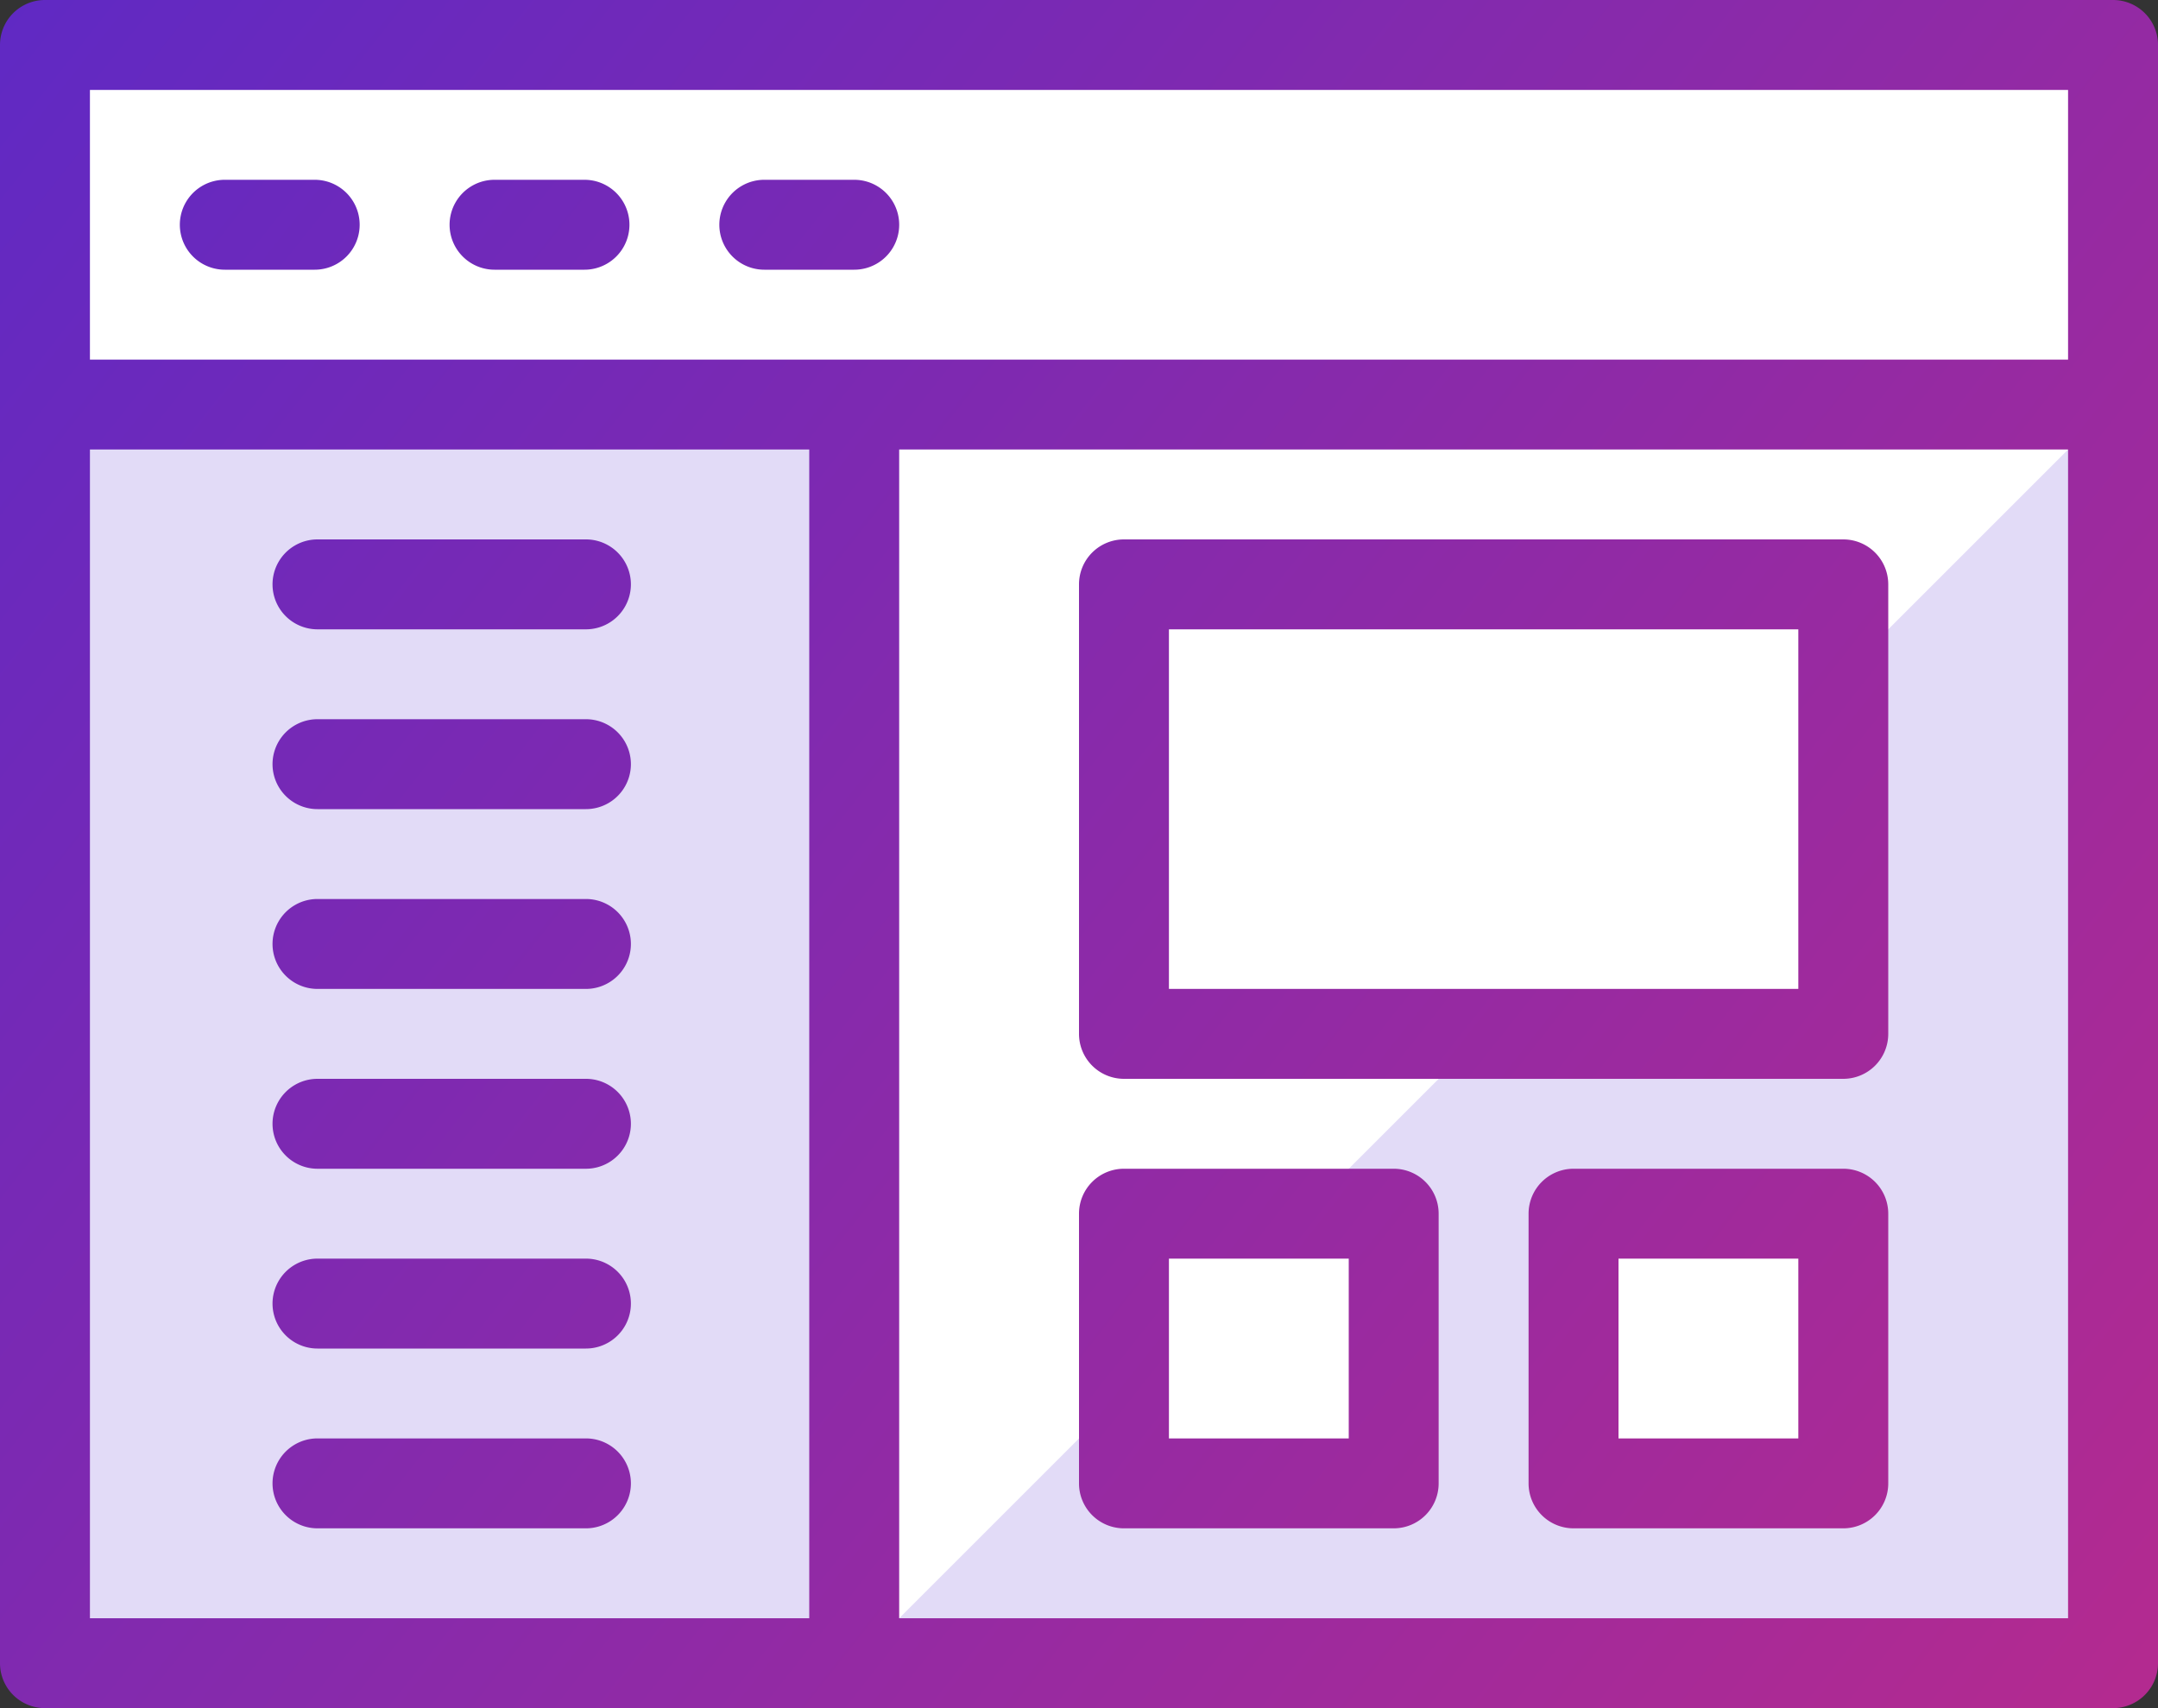 <svg id="Group_189427" data-name="Group 189427" xmlns="http://www.w3.org/2000/svg" xmlns:xlink="http://www.w3.org/1999/xlink" width="64" height="50.666" viewBox="0 0 64 50.666">
  <rect x="0" y="0" width="64" height="50.666" fill="#333333" stroke="none"/>
  <defs>
    <linearGradient id="linear-gradient" x1="0.022" y1="0.025" x2="0.97" y2="0.962" gradientUnits="objectBoundingBox">
      <stop offset="0" stop-color="#4d29cf"/>
      <stop offset="1" stop-color="#b32a90"/>
    </linearGradient>
  </defs>
  <path id="Path_180829" data-name="Path 180829" d="M62.667,9.333H1.333v48H62.667Z" transform="translate(0 -8)" fill="#fff"/>
  <path id="Path_180830" data-name="Path 180830" d="M25.333,20h-24V57.333h24Z" transform="translate(0 -8)" fill="#e2dbf7"/>
  <path id="Path_180831" data-name="Path 180831" d="M54.667,28V38.667H44L38.667,44h2.667v8h-8V49.333l-8,8H62.667V20Zm0,24h-8V44h8Z" transform="translate(0 -8)" fill="#e2dbf7"/>
  <path id="Union_41" data-name="Union 41" d="M17.376,50.666H1.333A1.333,1.333,0,0,1,0,49.333v-48A1.333,1.333,0,0,1,1.333,0H62.667A1.333,1.333,0,0,1,64,1.333v48a1.333,1.333,0,0,1-1.333,1.333ZM26.667,48H61.333V13.333H26.667Zm-24,0H24V13.333H2.667Zm0-37.333H61.333v-8H2.667Zm44,34.666A1.334,1.334,0,0,1,45.333,44V36a1.334,1.334,0,0,1,1.334-1.333h8A1.333,1.333,0,0,1,56,36v8a1.333,1.333,0,0,1-1.333,1.333ZM48,42.666h5.333V37.334H48ZM33.333,45.333A1.333,1.333,0,0,1,32,44V36a1.333,1.333,0,0,1,1.333-1.333h8A1.333,1.333,0,0,1,42.666,36v8a1.333,1.333,0,0,1-1.333,1.333Zm1.334-2.667H40V37.334H34.667ZM9.416,45.333a1.333,1.333,0,0,1,0-2.667h7.961a1.333,1.333,0,0,1,0,2.667Zm0-5.333a1.333,1.333,0,0,1,0-2.667h7.961a1.333,1.333,0,0,1,0,2.667Zm0-5.333a1.333,1.333,0,0,1,0-2.667h7.961a1.333,1.333,0,0,1,0,2.667ZM33.333,32A1.334,1.334,0,0,1,32,30.667V17.333A1.333,1.333,0,0,1,33.333,16H54.667A1.333,1.333,0,0,1,56,17.333V30.667A1.334,1.334,0,0,1,54.667,32Zm1.334-2.667H53.333V18.667H34.667Zm-25.251,0a1.333,1.333,0,0,1,0-2.667h7.961a1.333,1.333,0,0,1,0,2.667Zm0-5.333a1.333,1.333,0,0,1,0-2.667h7.961a1.333,1.333,0,0,1,0,2.667Zm0-5.333a1.333,1.333,0,0,1,0-2.667h7.961a1.333,1.333,0,0,1,0,2.667ZM22.667,8a1.333,1.333,0,0,1,0-2.667h2.667a1.333,1.333,0,1,1,0,2.667Zm-8,0a1.333,1.333,0,0,1,0-2.667h2.667a1.333,1.333,0,1,1,0,2.667Zm-8,0a1.333,1.333,0,0,1,0-2.667H9.333A1.333,1.333,0,1,1,9.333,8Z" fill="url(#linear-gradient)"/>
</svg>
